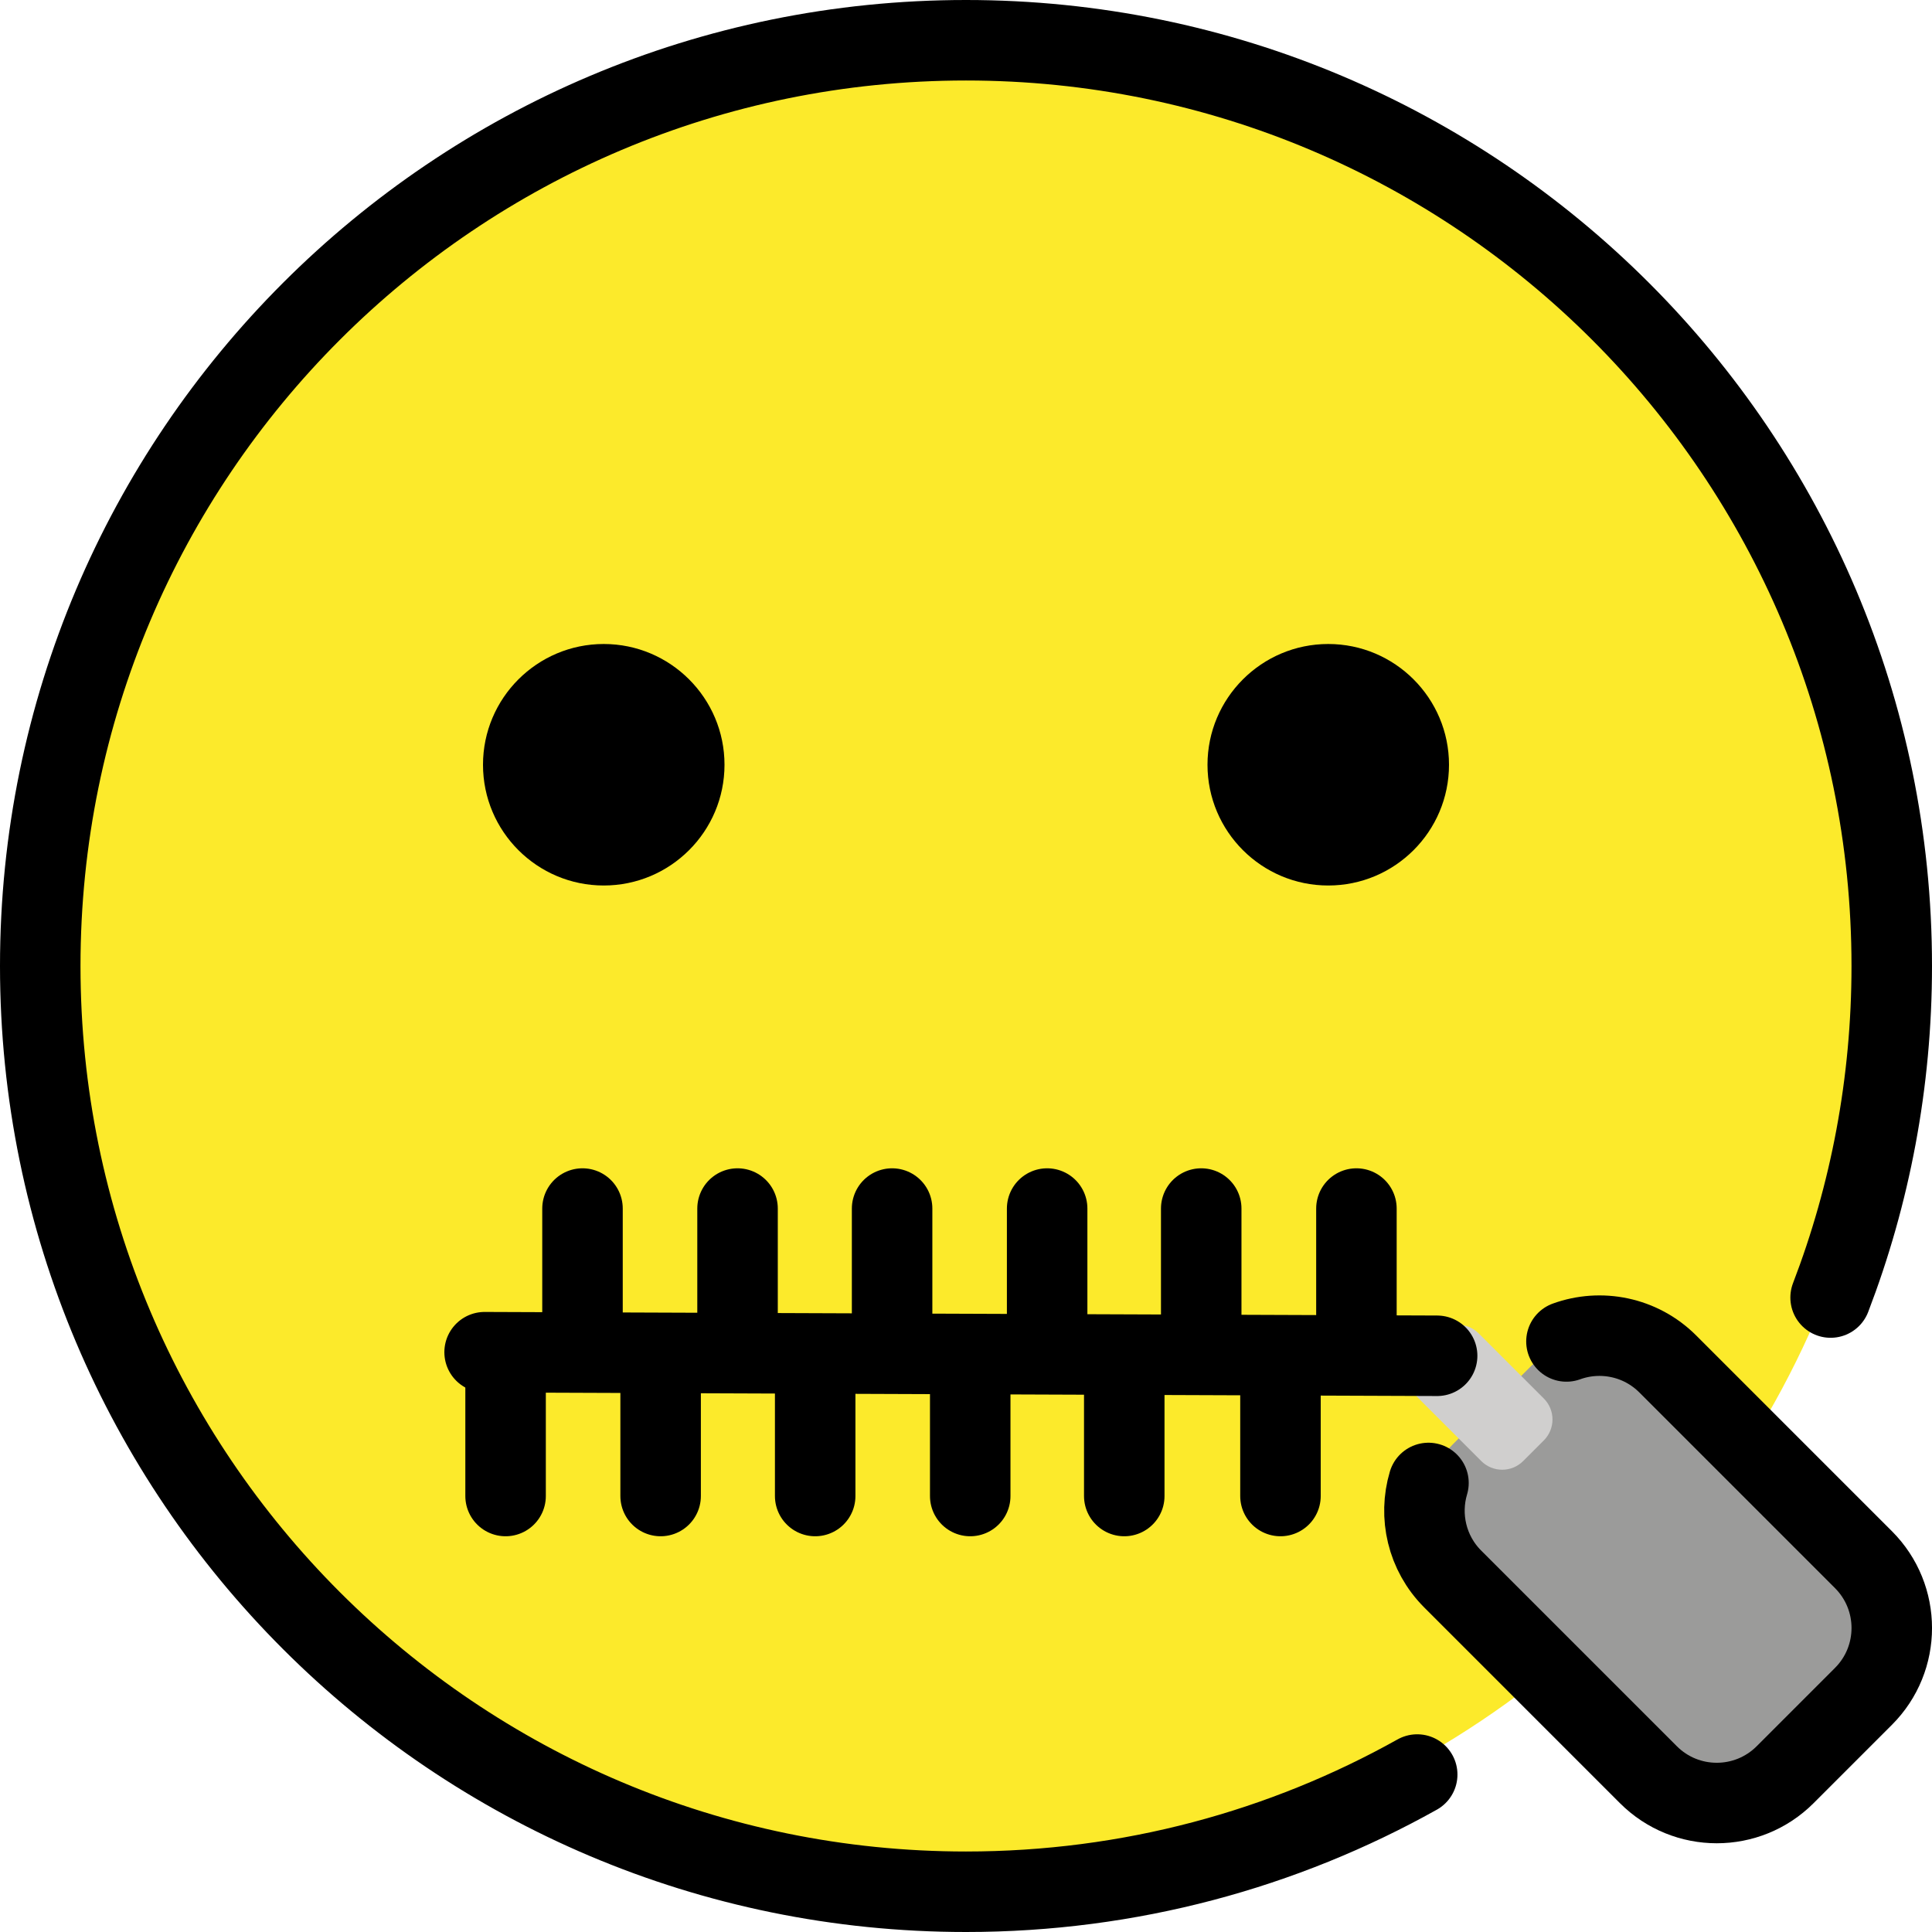 <svg xmlns="http://www.w3.org/2000/svg" xmlns:svg="http://www.w3.org/2000/svg" id="emoji" width="48" height="48" version="1.1" viewBox="0 0 48 48"><g id="color" transform="translate(-12,-12)"><circle id="ellipse1" cx="36" cy="35.643" r="23" fill="#fcea2b"/><path id="path1" fill="#9b9b9a" d="m 58.297,54.198 -1.946,1.946 c -0.938,0.938 -2.459,0.938 -3.397,0 l -4.861,-4.861 c -0.938,-0.938 -0.938,-2.459 0,-3.397 l 1.946,-1.946 c 0.938,-0.938 2.459,-0.938 3.397,0 l 4.861,4.861 c 0.938,0.938 0.938,2.459 0,3.397 z"/><path id="path2" fill="#d0cfce" d="m 50.355,47.787 -0.512,0.512 c -0.288,0.288 -0.754,0.288 -1.042,0 l -1.616,-1.616 c -0.288,-0.288 -0.288,-0.754 0,-1.042 l 0.512,-0.512 c 0.288,-0.288 0.754,-0.288 1.042,0 l 1.616,1.616 c 0.288,0.288 0.288,0.754 0,1.042 z"/></g><g id="line" transform="translate(-12,-12)"><line id="line2" x1="47.705" x2="24.04" y1="45.684" y2="45.595" fill="none" stroke="#000" stroke-linecap="round" stroke-linejoin="round" stroke-miterlimit="10" stroke-width="2"/><line id="line3" x1="24.561" x2="24.561" y1="45.865" y2="49.168" fill="none" stroke="#000" stroke-linecap="round" stroke-linejoin="round" stroke-miterlimit="10" stroke-width="2"/><line id="line4" x1="26.472" x2="26.472" y1="42.026" y2="45.329" fill="none" stroke="#000" stroke-linecap="round" stroke-linejoin="round" stroke-miterlimit="10" stroke-width="2"/><line id="line5" x1="28.413" x2="28.413" y1="45.865" y2="49.168" fill="none" stroke="#000" stroke-linecap="round" stroke-linejoin="round" stroke-miterlimit="10" stroke-width="2"/><line id="line6" x1="30.324" x2="30.324" y1="42.026" y2="45.329" fill="none" stroke="#000" stroke-linecap="round" stroke-linejoin="round" stroke-miterlimit="10" stroke-width="2"/><line id="line7" x1="32.253" x2="32.253" y1="45.865" y2="49.168" fill="none" stroke="#000" stroke-linecap="round" stroke-linejoin="round" stroke-miterlimit="10" stroke-width="2"/><line id="line8" x1="34.164" x2="34.164" y1="42.026" y2="45.329" fill="none" stroke="#000" stroke-linecap="round" stroke-linejoin="round" stroke-miterlimit="10" stroke-width="2"/><line id="line9" x1="36.105" x2="36.105" y1="45.865" y2="49.168" fill="none" stroke="#000" stroke-linecap="round" stroke-linejoin="round" stroke-miterlimit="10" stroke-width="2"/><line id="line10" x1="38.016" x2="38.016" y1="42.026" y2="45.329" fill="none" stroke="#000" stroke-linecap="round" stroke-linejoin="round" stroke-miterlimit="10" stroke-width="2"/><line id="line11" x1="39.932" x2="39.932" y1="45.865" y2="49.168" fill="none" stroke="#000" stroke-linecap="round" stroke-linejoin="round" stroke-miterlimit="10" stroke-width="2"/><line id="line12" x1="41.844" x2="41.844" y1="42.026" y2="45.329" fill="none" stroke="#000" stroke-linecap="round" stroke-linejoin="round" stroke-miterlimit="10" stroke-width="2"/><line id="line13" x1="43.813" x2="43.813" y1="45.865" y2="49.168" fill="none" stroke="#000" stroke-linecap="round" stroke-linejoin="round" stroke-miterlimit="10" stroke-width="2"/><line id="line14" x1="45.7" x2="45.7" y1="42.026" y2="45.329" fill="none" stroke="#000" stroke-linecap="round" stroke-linejoin="round" stroke-miterlimit="10" stroke-width="2"/><path id="path14" fill="none" stroke="#000" stroke-linecap="round" stroke-miterlimit="10" stroke-width="2" d="m 50.918,45.328 c 0.849,-0.308 1.837,-0.121 2.518,0.56 l 4.861,4.861 c 0.938,0.938 0.938,2.459 0,3.397 l -1.946,1.946 c -0.938,0.938 -2.459,0.938 -3.397,0 l -4.861,-4.861 c -0.646,-0.646 -0.847,-1.569 -0.603,-2.387"/><path id="path15" fill="none" stroke="#000" stroke-linecap="round" stroke-linejoin="round" stroke-miterlimit="10" stroke-width="2" d="M 57.481,44.237 C 58.462,41.679 59,38.903 59,36 59,23.297 48.702,13 36,13 23.298,13 13,23.297 13,36 c 0,12.702 10.298,23 23,23 4.07,0 7.893,-1.057 11.21,-2.912"/><path id="path16" d="m 30,31 c 0,1.657 -1.345,3 -3,3 -1.655,0 -3,-1.343 -3,-3 0,-1.655 1.345,-3 3,-3 1.655,0 3,1.345 3,3"/><path id="path17" d="m 48,31 c 0,1.657 -1.345,3 -3,3 -1.655,0 -3,-1.343 -3,-3 0,-1.655 1.345,-3 3,-3 1.655,0 3,1.345 3,3"/></g></svg>